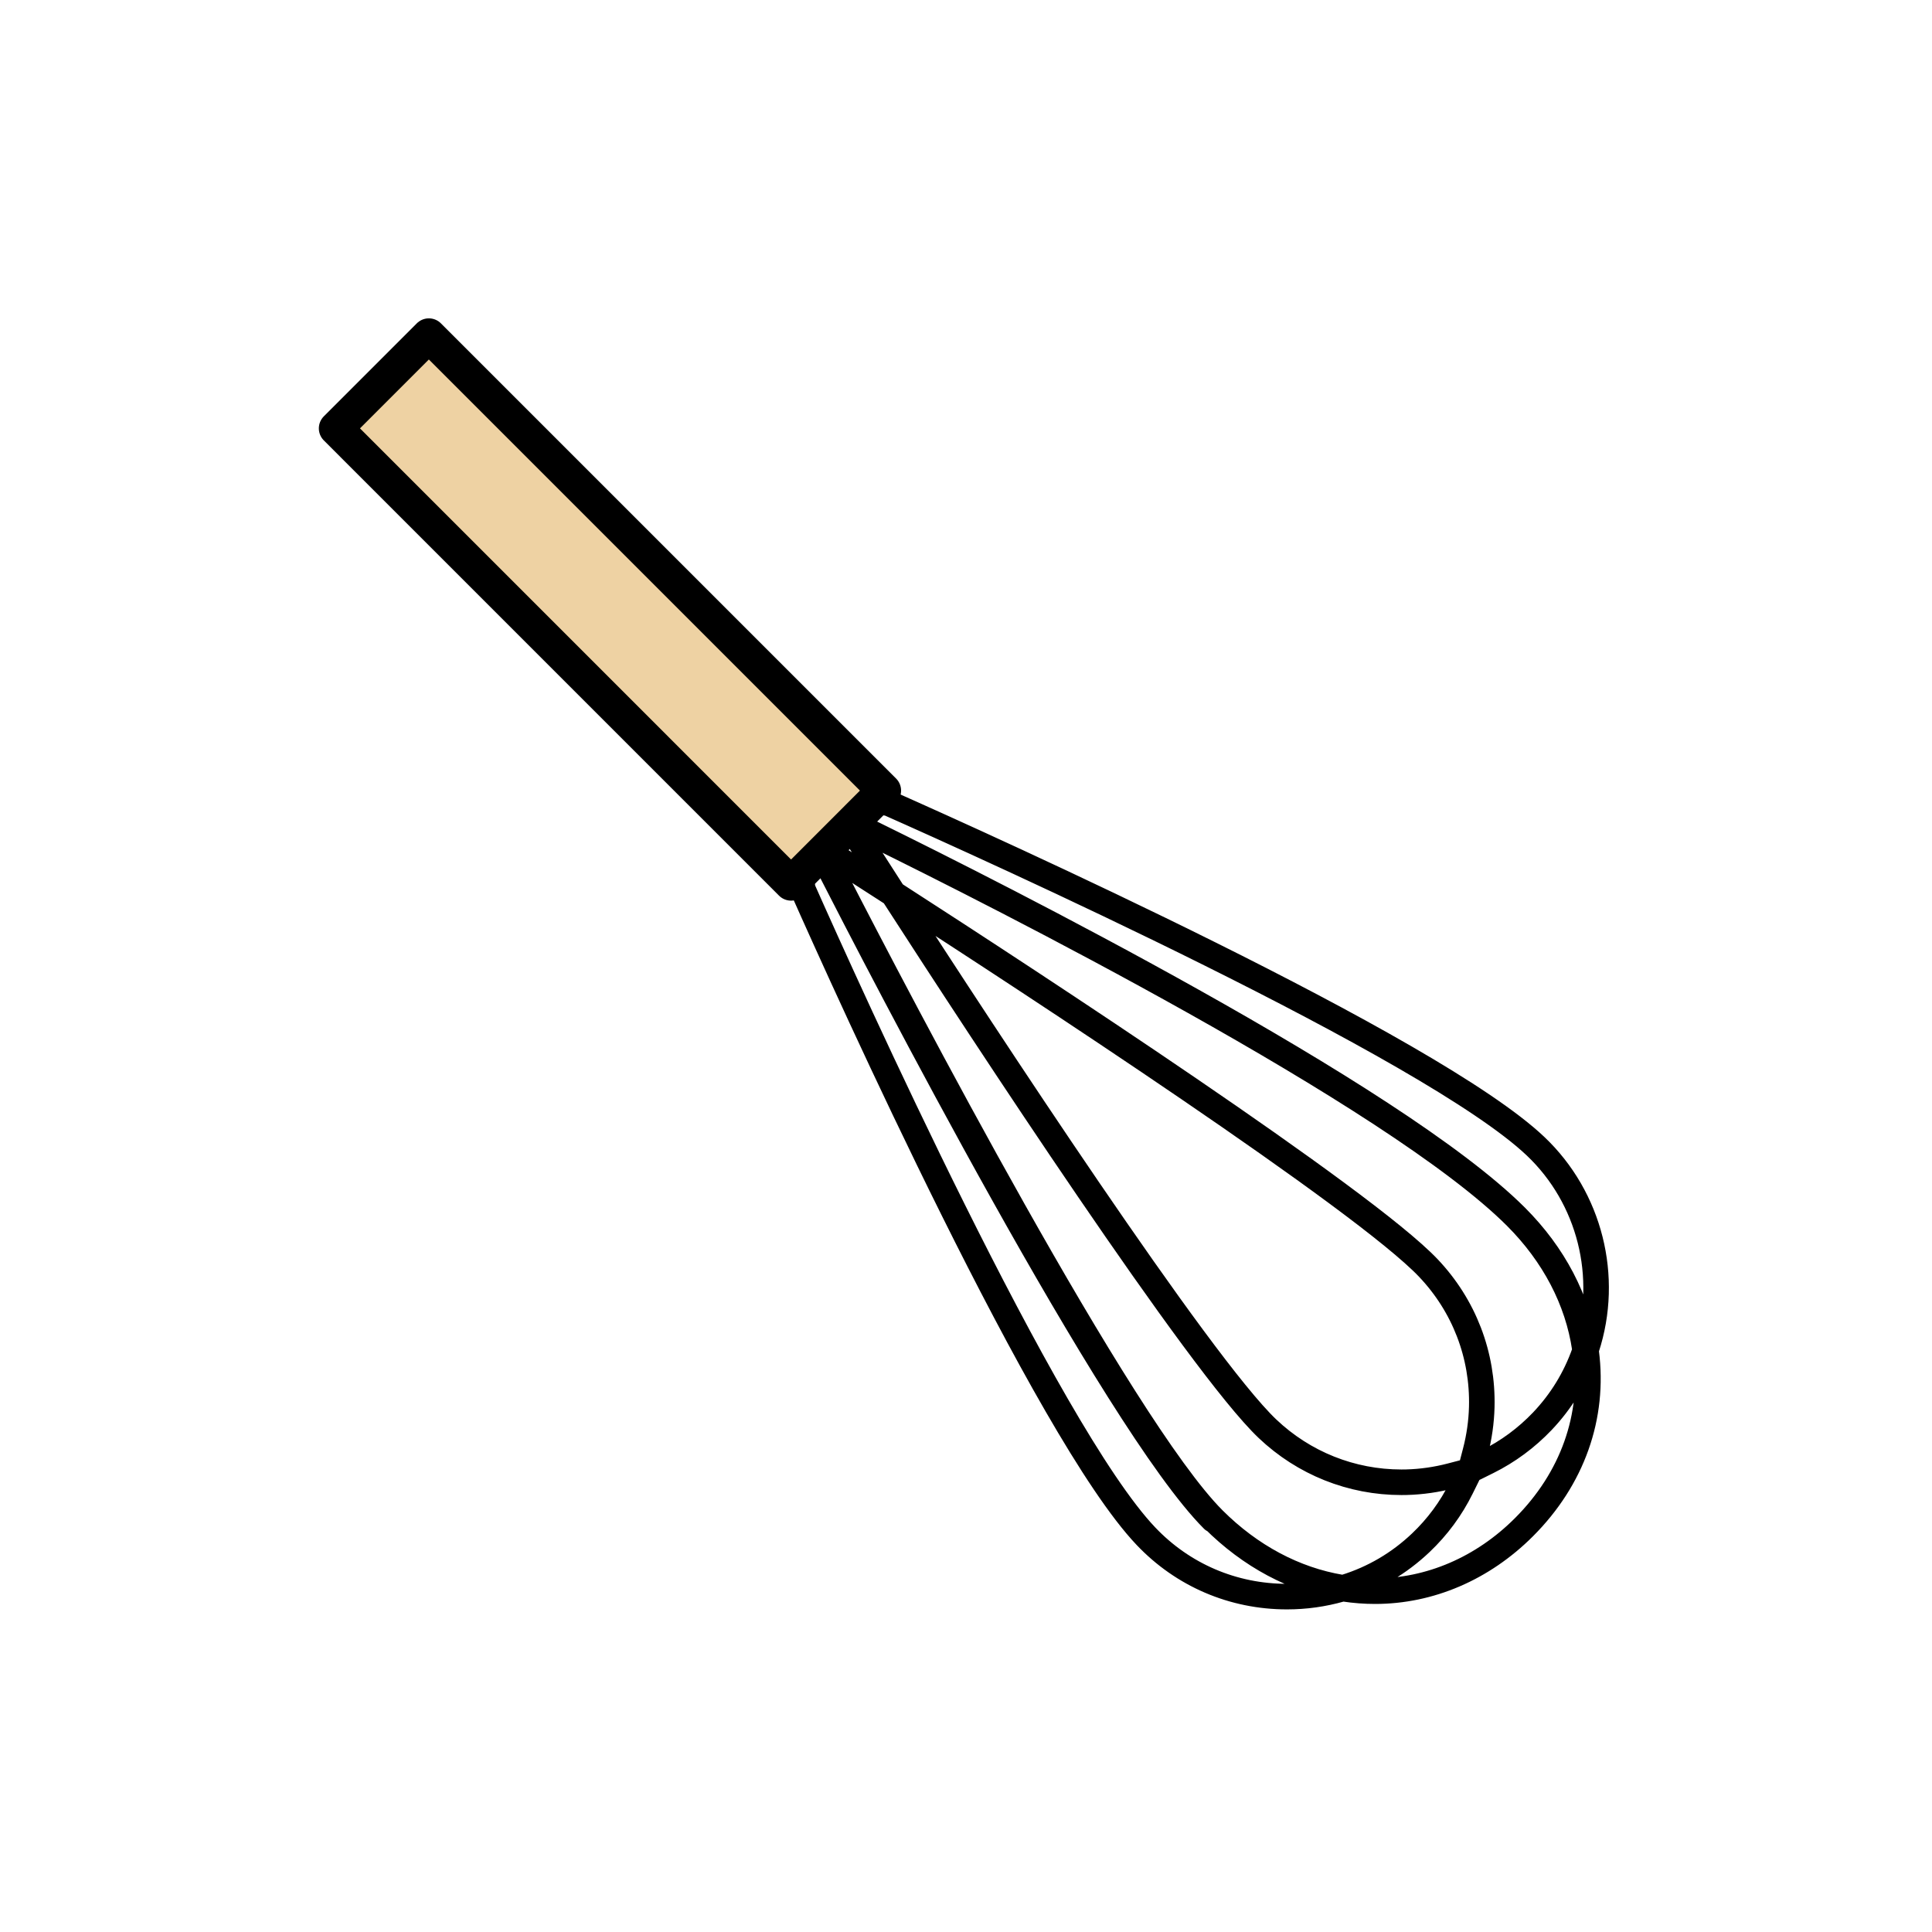 <?xml version="1.0" encoding="utf-8"?>
<!-- Generator: Adobe Illustrator 16.0.0, SVG Export Plug-In . SVG Version: 6.00 Build 0)  -->
<!DOCTYPE svg PUBLIC "-//W3C//DTD SVG 1.1//EN" "http://www.w3.org/Graphics/SVG/1.1/DTD/svg11.dtd">
<svg version="1.1" xmlns="http://www.w3.org/2000/svg" xmlns:xlink="http://www.w3.org/1999/xlink" x="0px" y="0px"
	 width="453.543px" height="453.543px" viewBox="0 0 453.543 453.543" enable-background="new 0 0 453.543 453.543"
	 xml:space="preserve">
<g id="kvadrat" display="none">
</g>
<g id="color">
	<g id="rdeča7bela">
	</g>
	<g>
		<g>
			<path fill="none" stroke="#000000" stroke-width="6" stroke-linecap="round" stroke-linejoin="round" stroke-miterlimit="10" d="
				M208.092,188.484l0.109-0.107c23.949,10.625,127.758,57.41,152.303,80.727c12.715,12.073,17.402,30.677,11.943,47.394
				l-0.143,0.437l0.059,0.46c1.965,15.136-3.223,29.743-14.617,41.131c-9.674,9.677-22.084,15.006-34.939,15.006
				c-2.385,0-4.801-0.182-7.184-0.543l-0.439-0.064l-0.424,0.122c-4.1,1.168-8.348,1.763-12.625,1.763l0,0
				c-12.674,0-24.445-5.042-33.137-14.197c-23.295-24.524-70.096-128.339-80.73-152.301l0.113-0.114 M284.768,356.761
				c-23.057-23.06-78.111-129.619-90.686-154.257l0.104-0.104l1.57,3.056c15.394,29.966,67.324,129.421,89.109,151.21
				c8.637,8.631,18.996,14.165,29.965,16.002l0.48,0.079l0.463-0.144c6.682-2.079,12.658-5.589,17.762-10.433
				c3.918-3.717,7.107-8.039,9.48-12.84l1.593-3.226 M346.219,344.619l3.023-1.502c4.775-2.374,9.09-5.563,12.828-9.48
				c4.416-4.649,7.738-10.07,9.877-16.11l0.166-0.479l-0.072-0.501c-1.67-11.319-7.259-22.008-16.152-30.905
				c-28.689-28.681-122.449-75.898-150.5-89.687l-3.191-1.57l0.111-0.108 M200.686,195.894l0.104-0.099l8.982,13.979l0.369,0.238
				c32.543,20.991,109.877,71.551,125.152,87.638c8.406,8.852,12.864,20.446,12.555,32.652c-0.092,3.507-0.592,7.031-1.489,10.471
				L345.258,345l-0.252,0.1l-0.094,0.24l-4.242,1.111c-3.455,0.904-6.977,1.409-10.471,1.5c-0.402,0.01-0.807,0.015-1.207,0.015
				c-11.746,0-22.914-4.466-31.451-12.568c-16.025-15.221-66.633-92.593-87.646-125.15l-0.238-0.368l-0.369-0.238
				c-4.209-2.725-7.811-5.037-10.613-6.836l-2.986-1.909"/>
			
				<polygon fill="#EED2A3" stroke="#000000" stroke-width="8" stroke-linecap="round" stroke-linejoin="round" stroke-miterlimit="10" points="
				78.85,100.563 185.707,207.427 207.533,185.593 100.676,78.734 			"/>
		</g>
	</g>
</g>
<g id="cb" display="none">
	<g id="rdeča7bela_copy" display="inline">
	</g>
	<g display="inline">
		<g>
			<path fill="none" stroke="#000000" stroke-width="6" stroke-linecap="round" stroke-linejoin="round" stroke-miterlimit="10" d="
				M208.092,188.484l0.109-0.107c23.949,10.625,127.758,57.41,152.303,80.727c12.715,12.073,17.402,30.677,11.943,47.394
				l-0.143,0.437l0.059,0.46c1.965,15.136-3.223,29.743-14.617,41.131c-9.674,9.677-22.084,15.006-34.939,15.006
				c-2.385,0-4.801-0.182-7.184-0.543l-0.439-0.064l-0.424,0.122c-4.1,1.168-8.348,1.763-12.625,1.763l0,0
				c-12.674,0-24.445-5.042-33.137-14.197c-23.295-24.524-70.096-128.339-80.73-152.301l0.113-0.114 M284.768,356.761
				c-23.057-23.06-78.111-129.619-90.686-154.257l0.104-0.104l1.57,3.056c15.394,29.966,67.324,129.421,89.109,151.21
				c8.637,8.631,18.996,14.165,29.965,16.002l0.48,0.079l0.463-0.144c6.682-2.079,12.658-5.589,17.762-10.433
				c3.918-3.717,7.107-8.039,9.48-12.84l1.593-3.226 M346.219,344.619l3.023-1.502c4.775-2.374,9.09-5.563,12.828-9.48
				c4.416-4.649,7.738-10.07,9.877-16.11l0.166-0.479l-0.072-0.501c-1.67-11.319-7.259-22.008-16.152-30.905
				c-28.689-28.681-122.449-75.898-150.5-89.687l-3.191-1.57l0.111-0.108 M200.686,195.894l0.104-0.099l8.982,13.979l0.369,0.238
				c32.543,20.991,109.877,71.551,125.152,87.638c8.406,8.852,12.864,20.446,12.555,32.652c-0.092,3.507-0.592,7.031-1.489,10.471
				L345.258,345l-0.252,0.1l-0.094,0.24l-4.242,1.111c-3.455,0.904-6.977,1.409-10.471,1.5c-0.402,0.01-0.807,0.015-1.207,0.015
				c-11.746,0-22.914-4.466-31.451-12.568c-16.025-15.221-66.633-92.593-87.646-125.15l-0.238-0.368l-0.369-0.238
				c-4.209-2.725-7.811-5.037-10.613-6.836l-2.986-1.909"/>
			
				<polygon fill="none" stroke="#000000" stroke-width="8" stroke-linecap="round" stroke-linejoin="round" stroke-miterlimit="10" points="
				78.85,100.563 185.707,207.427 207.533,185.593 100.676,78.734 			"/>
		</g>
	</g>
</g>
<g id="pivot" display="none">
	<circle display="inline" fill="none" cx="232.956" cy="364.461" r="14.133"/>
</g>
</svg>

